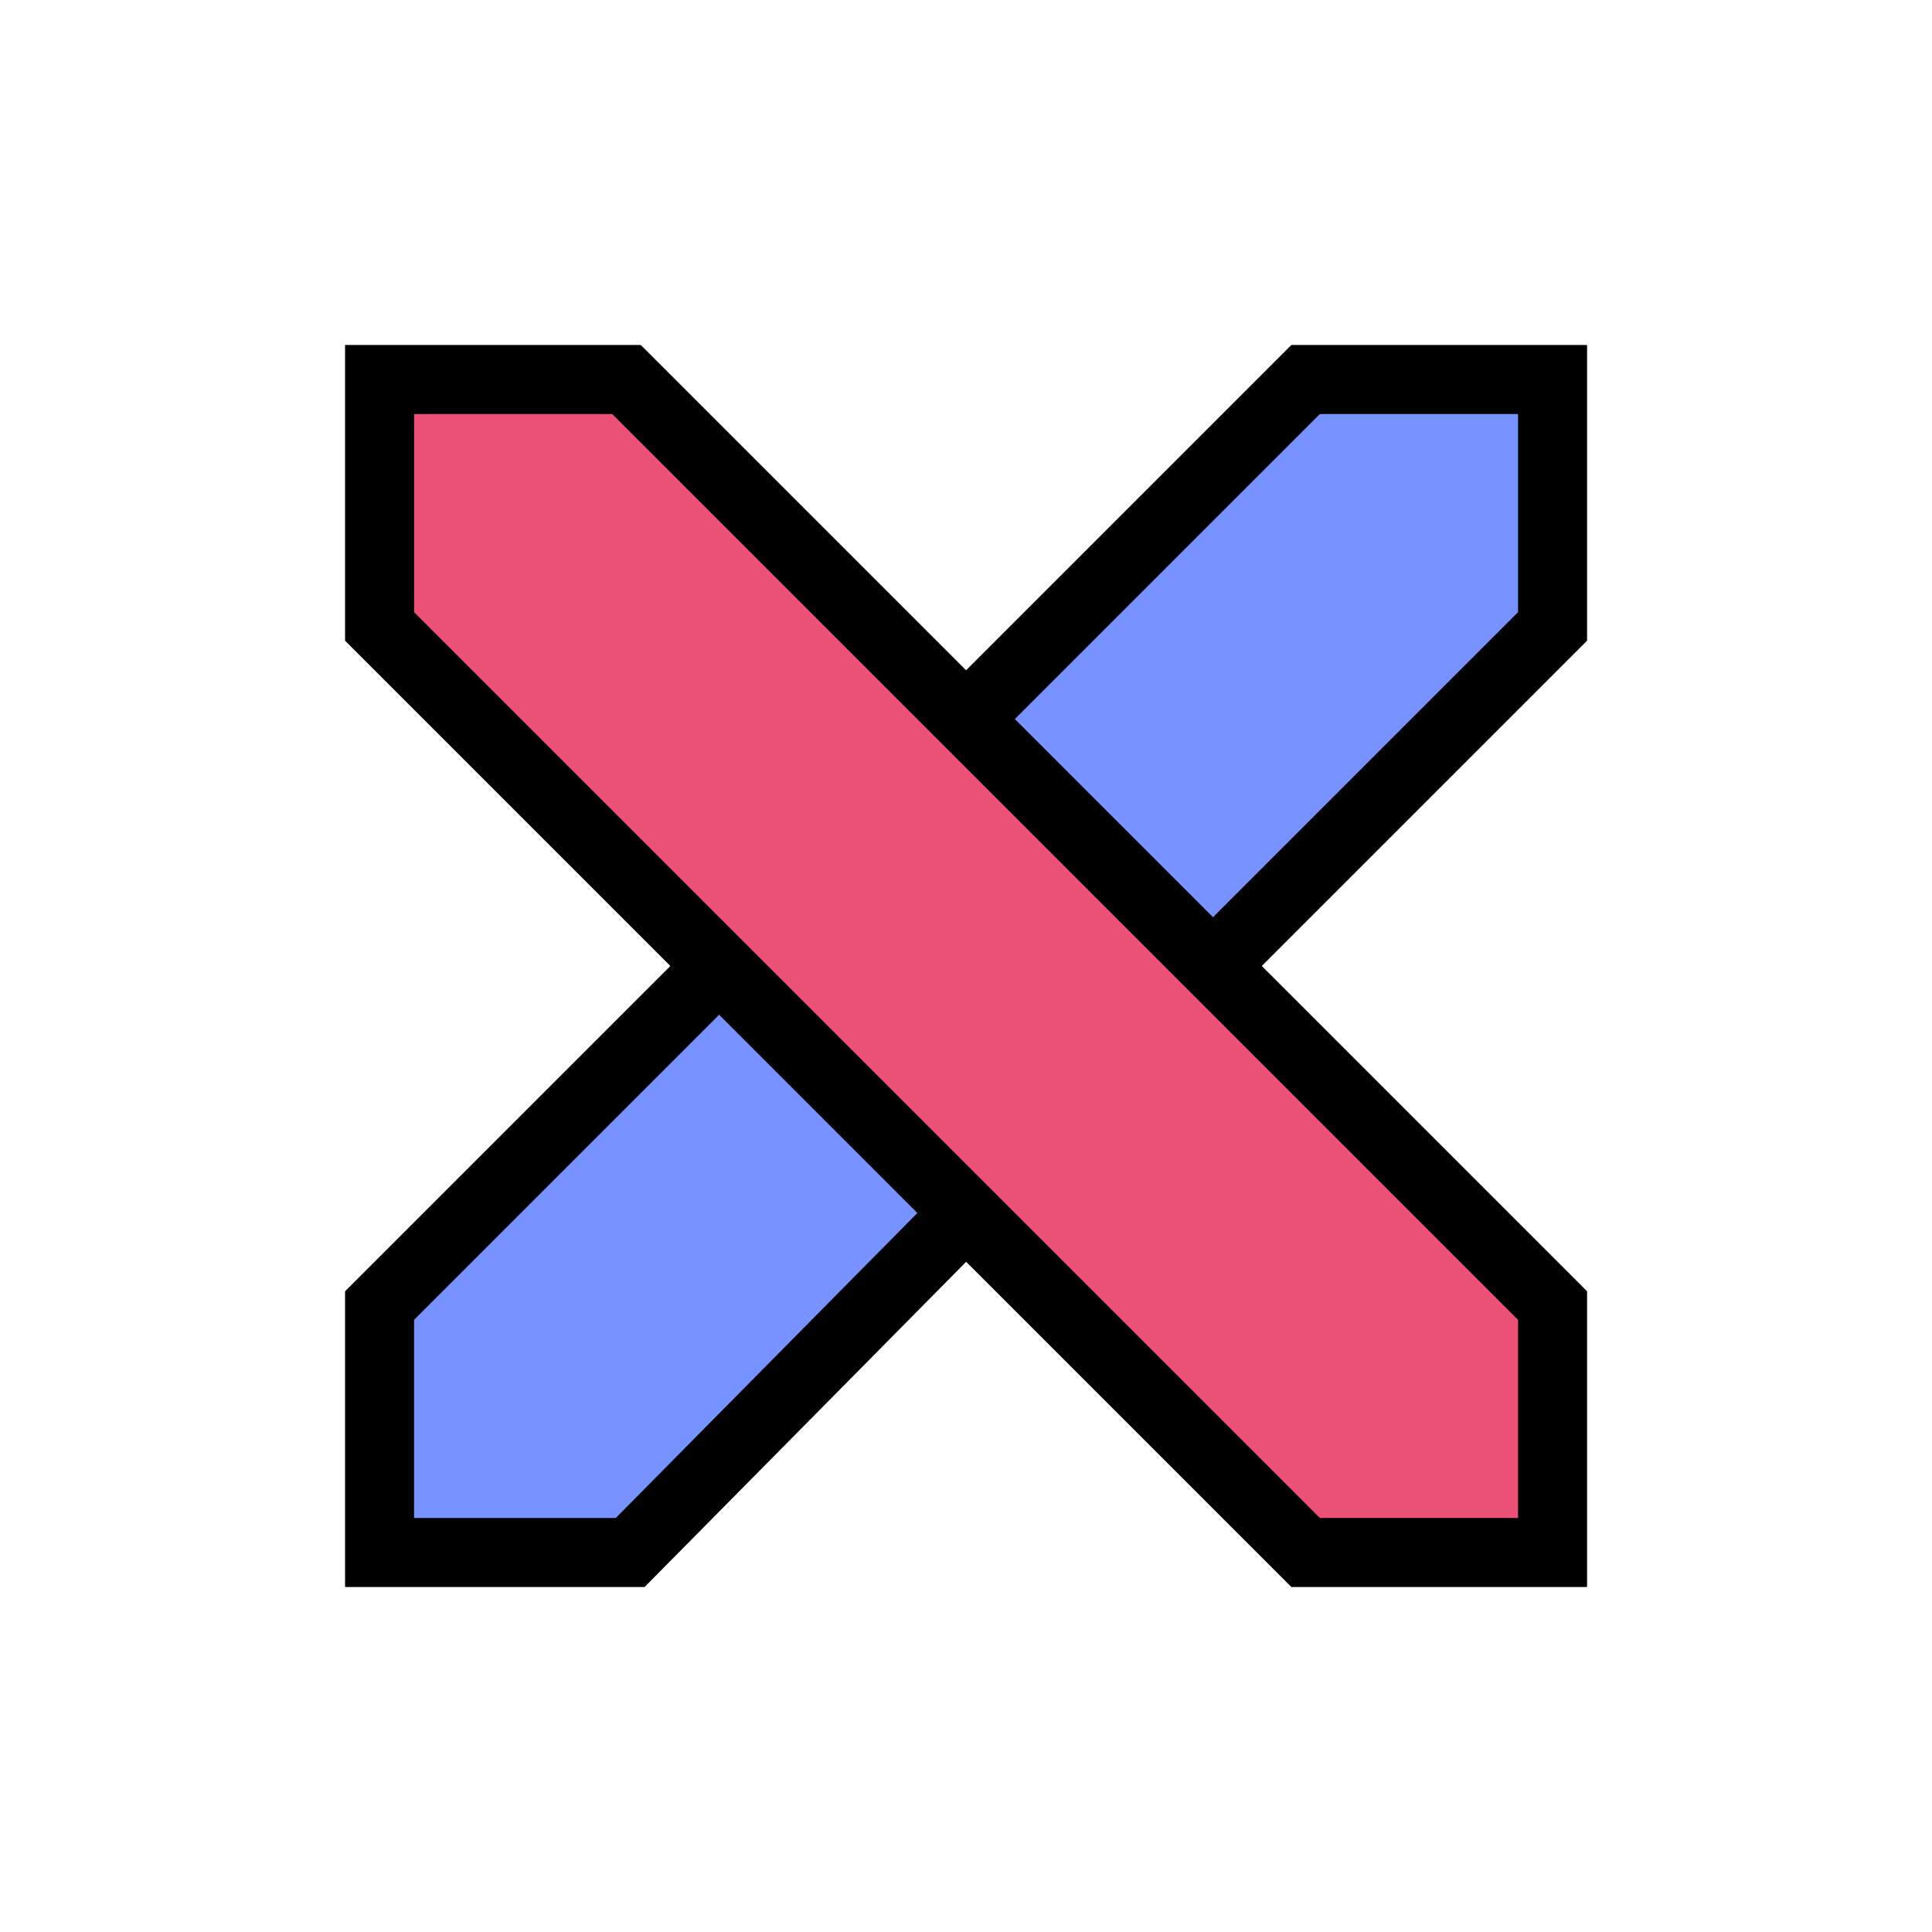 <svg xmlns="http://www.w3.org/2000/svg" viewBox="0 0 28 28">
  <g id="Header_LogoHome" transform="translate(-8 -160)">
    <g id="Icon_Header_Home">
      <rect id="Area" width="28" height="28" transform="translate(8 160)" fill="red" opacity="0"/>
      <g id="X_Logo" transform="translate(-17.281 133.436)">
        <g id="_2" data-name="2" fill="#7893ff">
          <path d="M 34.414 49.064 L 34.205 49.064 L 31.282 49.064 L 30.782 49.064 L 30.782 48.564 L 30.782 45.692 L 30.782 45.485 L 30.928 45.339 L 35.544 40.723 L 35.897 40.37 L 36.251 40.723 L 39.123 43.595 L 39.474 43.947 L 39.125 44.3 L 34.561 48.916 L 34.414 49.064 Z M 42.667 40.758 L 42.313 40.405 L 39.441 37.533 L 39.088 37.179 L 39.441 36.826 L 44.057 32.211 L 44.203 32.064 L 44.41 32.064 L 47.282 32.064 L 47.782 32.064 L 47.782 32.564 L 47.782 35.436 L 47.782 35.643 L 47.636 35.789 L 43.02 40.405 L 42.667 40.758 Z" stroke="none"/>
          <path d="M 34.205 48.564 L 38.769 43.949 L 35.897 41.077 L 31.282 45.692 L 31.282 48.564 L 34.205 48.564 M 42.667 40.051 L 47.282 35.436 L 47.282 32.564 L 44.41 32.564 L 39.795 37.179 L 42.667 40.051 M 34.623 49.564 L 30.282 49.564 L 30.282 45.278 L 35.897 39.663 L 40.179 43.945 L 34.623 49.564 Z M 42.667 41.465 L 38.381 37.179 L 43.996 31.564 L 48.282 31.564 L 48.282 35.85 L 42.667 41.465 Z" stroke="none" fill="#000"/>
        </g>
        <g id="_1" data-name="1" fill="#eb5077">
          <path d="M 47.782 49.064 L 47.282 49.064 L 44.41 49.064 L 44.203 49.064 L 44.057 48.918 L 38.928 43.789 L 31.954 36.815 L 30.928 35.789 L 30.782 35.643 L 30.782 35.436 L 30.782 32.564 L 30.782 32.064 L 31.282 32.064 L 34.154 32.064 L 34.361 32.064 L 34.507 32.211 L 47.636 45.339 L 47.782 45.485 L 47.782 45.692 L 47.782 48.564 L 47.782 49.064 Z" stroke="none"/>
          <path d="M 31.282 32.564 L 31.282 35.436 L 44.41 48.564 L 47.282 48.564 L 47.282 45.692 L 34.154 32.564 L 31.282 32.564 M 30.282 31.564 L 34.568 31.564 L 48.282 45.278 L 48.282 49.564 L 43.996 49.564 L 30.282 35.85 L 30.282 31.564 Z" stroke="none" fill="#000"/>
        </g>
      </g>
    </g>
  </g>
</svg>

